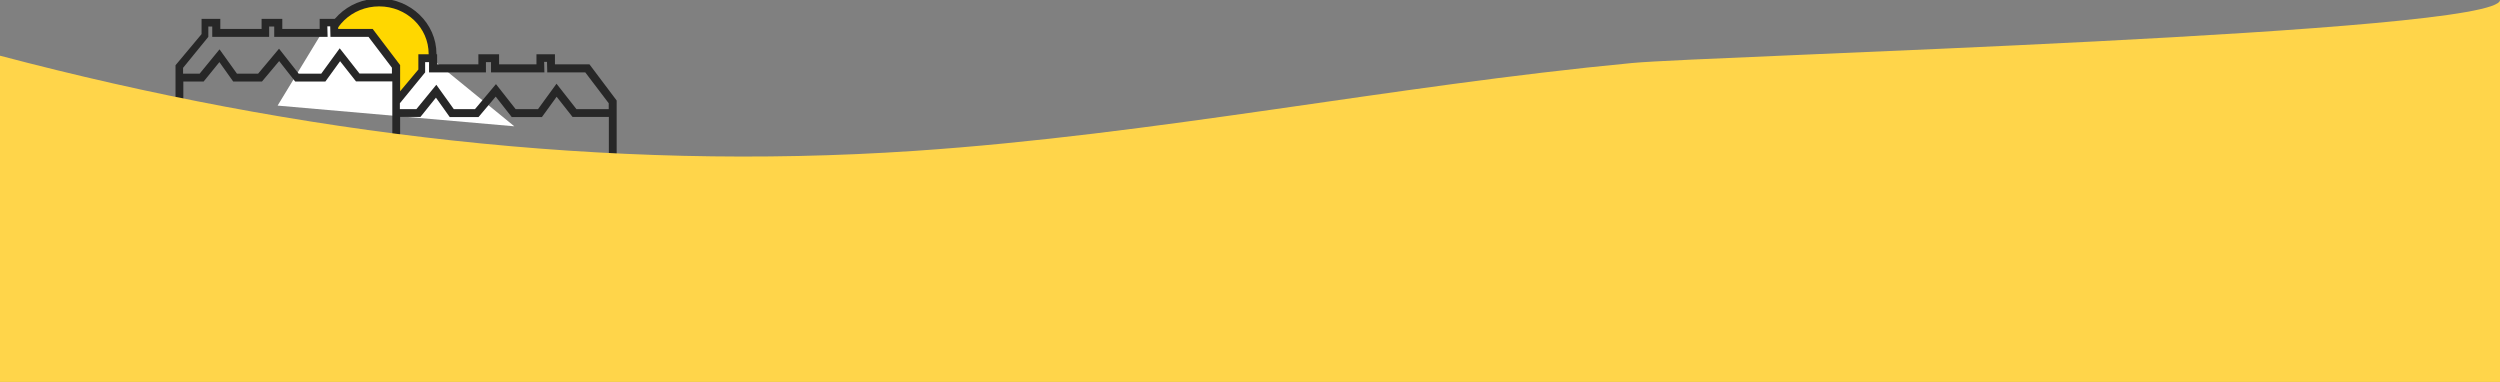 <?xml version="1.0" encoding="utf-8"?>
<!-- Generator: Adobe Illustrator 24.0.2, SVG Export Plug-In . SVG Version: 6.00 Build 0)  -->
<svg version="1.1" id="Layer_1" xmlns="http://www.w3.org/2000/svg" xmlns:xlink="http://www.w3.org/1999/xlink" x="0px" y="0px"
	 viewBox="0 0 1920 293.3" style="enable-background:new 0 0 1920 293.3;" xml:space="preserve">
<rect x="0" y="0" width="1920" height="293.3" fill="#808080" stroke="none"/>
<style type="text/css">
	.st0{fill:#FFD700;}
	.st1{fill:#272727;}
	.st2{fill:#FFFFFF;}
	.st3{fill:#FFD54A;}
</style>
<g>
	<g id="sun">
		<ellipse class="st0" cx="291.2" cy="41.4" rx="41" ry="39.5"/>
		<path class="st1" d="M291.2,4.9c21,0,38,16.3,38,36.5c0,20.2-17,36.5-38,36.5s-38-16.3-38-36.5C253.2,21.3,270.2,4.9,291.2,4.9
			 M291.2-1.1c-24.3,0-44,19.1-44,42.5s19.7,42.5,44,42.5s44-19.1,44-42.5S315.4-1.1,291.2-1.1L291.2-1.1z"/>
	</g>
	<path id="whiteout" class="st2" d="M251.8,17.6l7.1,5.2l24.8,3l20.3,24.6l1.1,27.7l24-34.9L395,97L213.2,81.1L251.8,17.6z"/>
	<path id="house" class="st1" d="M452.7,49.4h-26.5v-7.7H412v7.7h-28.7v-7.7h-15.9v7.7h-31.7v-7.7h-14.4v11.7l-14,16.7V50
		l-21.1-27.8h-26.5v-7.7h-14.2v7.7h-28.7v-7.7h-15.9v7.7h-31.7v-7.7h-14.4v11.7l-20,23.9v84.8h6V62.6h15.6l12.1-14.9l10.6,14.9
		l22.1,0l13.2-15.7l12.3,15.7l23.2,0l11.3-15.6l12.2,15.5h27.9v14.6v30.9v27.2h6v-27.2V89.8h15.6L334.8,75l10.6,14.9l22.1,0
		l13.2-15.7l12.3,15.7l23.2,0l11.3-15.6l12.2,15.5h27.9v45.5h6V77.2L452.7,49.4z M276.2,56.6l-15.3-19.5l-14.2,19.5h-17.3
		l-15.1-19.2l-16.1,19.2l0,0H182l-13.4-18.7l-15.3,18.7h-12.7v-4.5L160,28.3v-7.9h3v7.9l30.1,0h13.6v-7.9h3.9v7.9h41l-0.2-8.1h2.2
		l0.2,8.1h29.2l18,23.7v4.5H276.2z M467.7,83.8h-25l-15.3-19.5l-14.2,19.5H396l-15.1-19.2l-16.1,19.2l0,0h-16.3l-13.4-18.7
		l-15.3,18.7h-12.7v-4.5l19.4-23.7v-7.9h3v7.9l30.1,0h13.6v-7.9h3.9v7.9h41l-0.2-8.1h2.2l0.2,8.1h29.2l18,23.7V83.8z"/>
</g>
<path id="wave_1_" class="st3" d="M1920,0c0,25.9-608.9,42.9-666.6,48.4c-184.4,17.5-366.6,55.1-551.3,67.5
	C465.6,131.8,229,103.2,0.5,42.9c-0.2,0-0.4-0.1-0.5-0.1v250.6h1920C1920,293.3,1920,3.5,1920,0z"/>
</svg>
